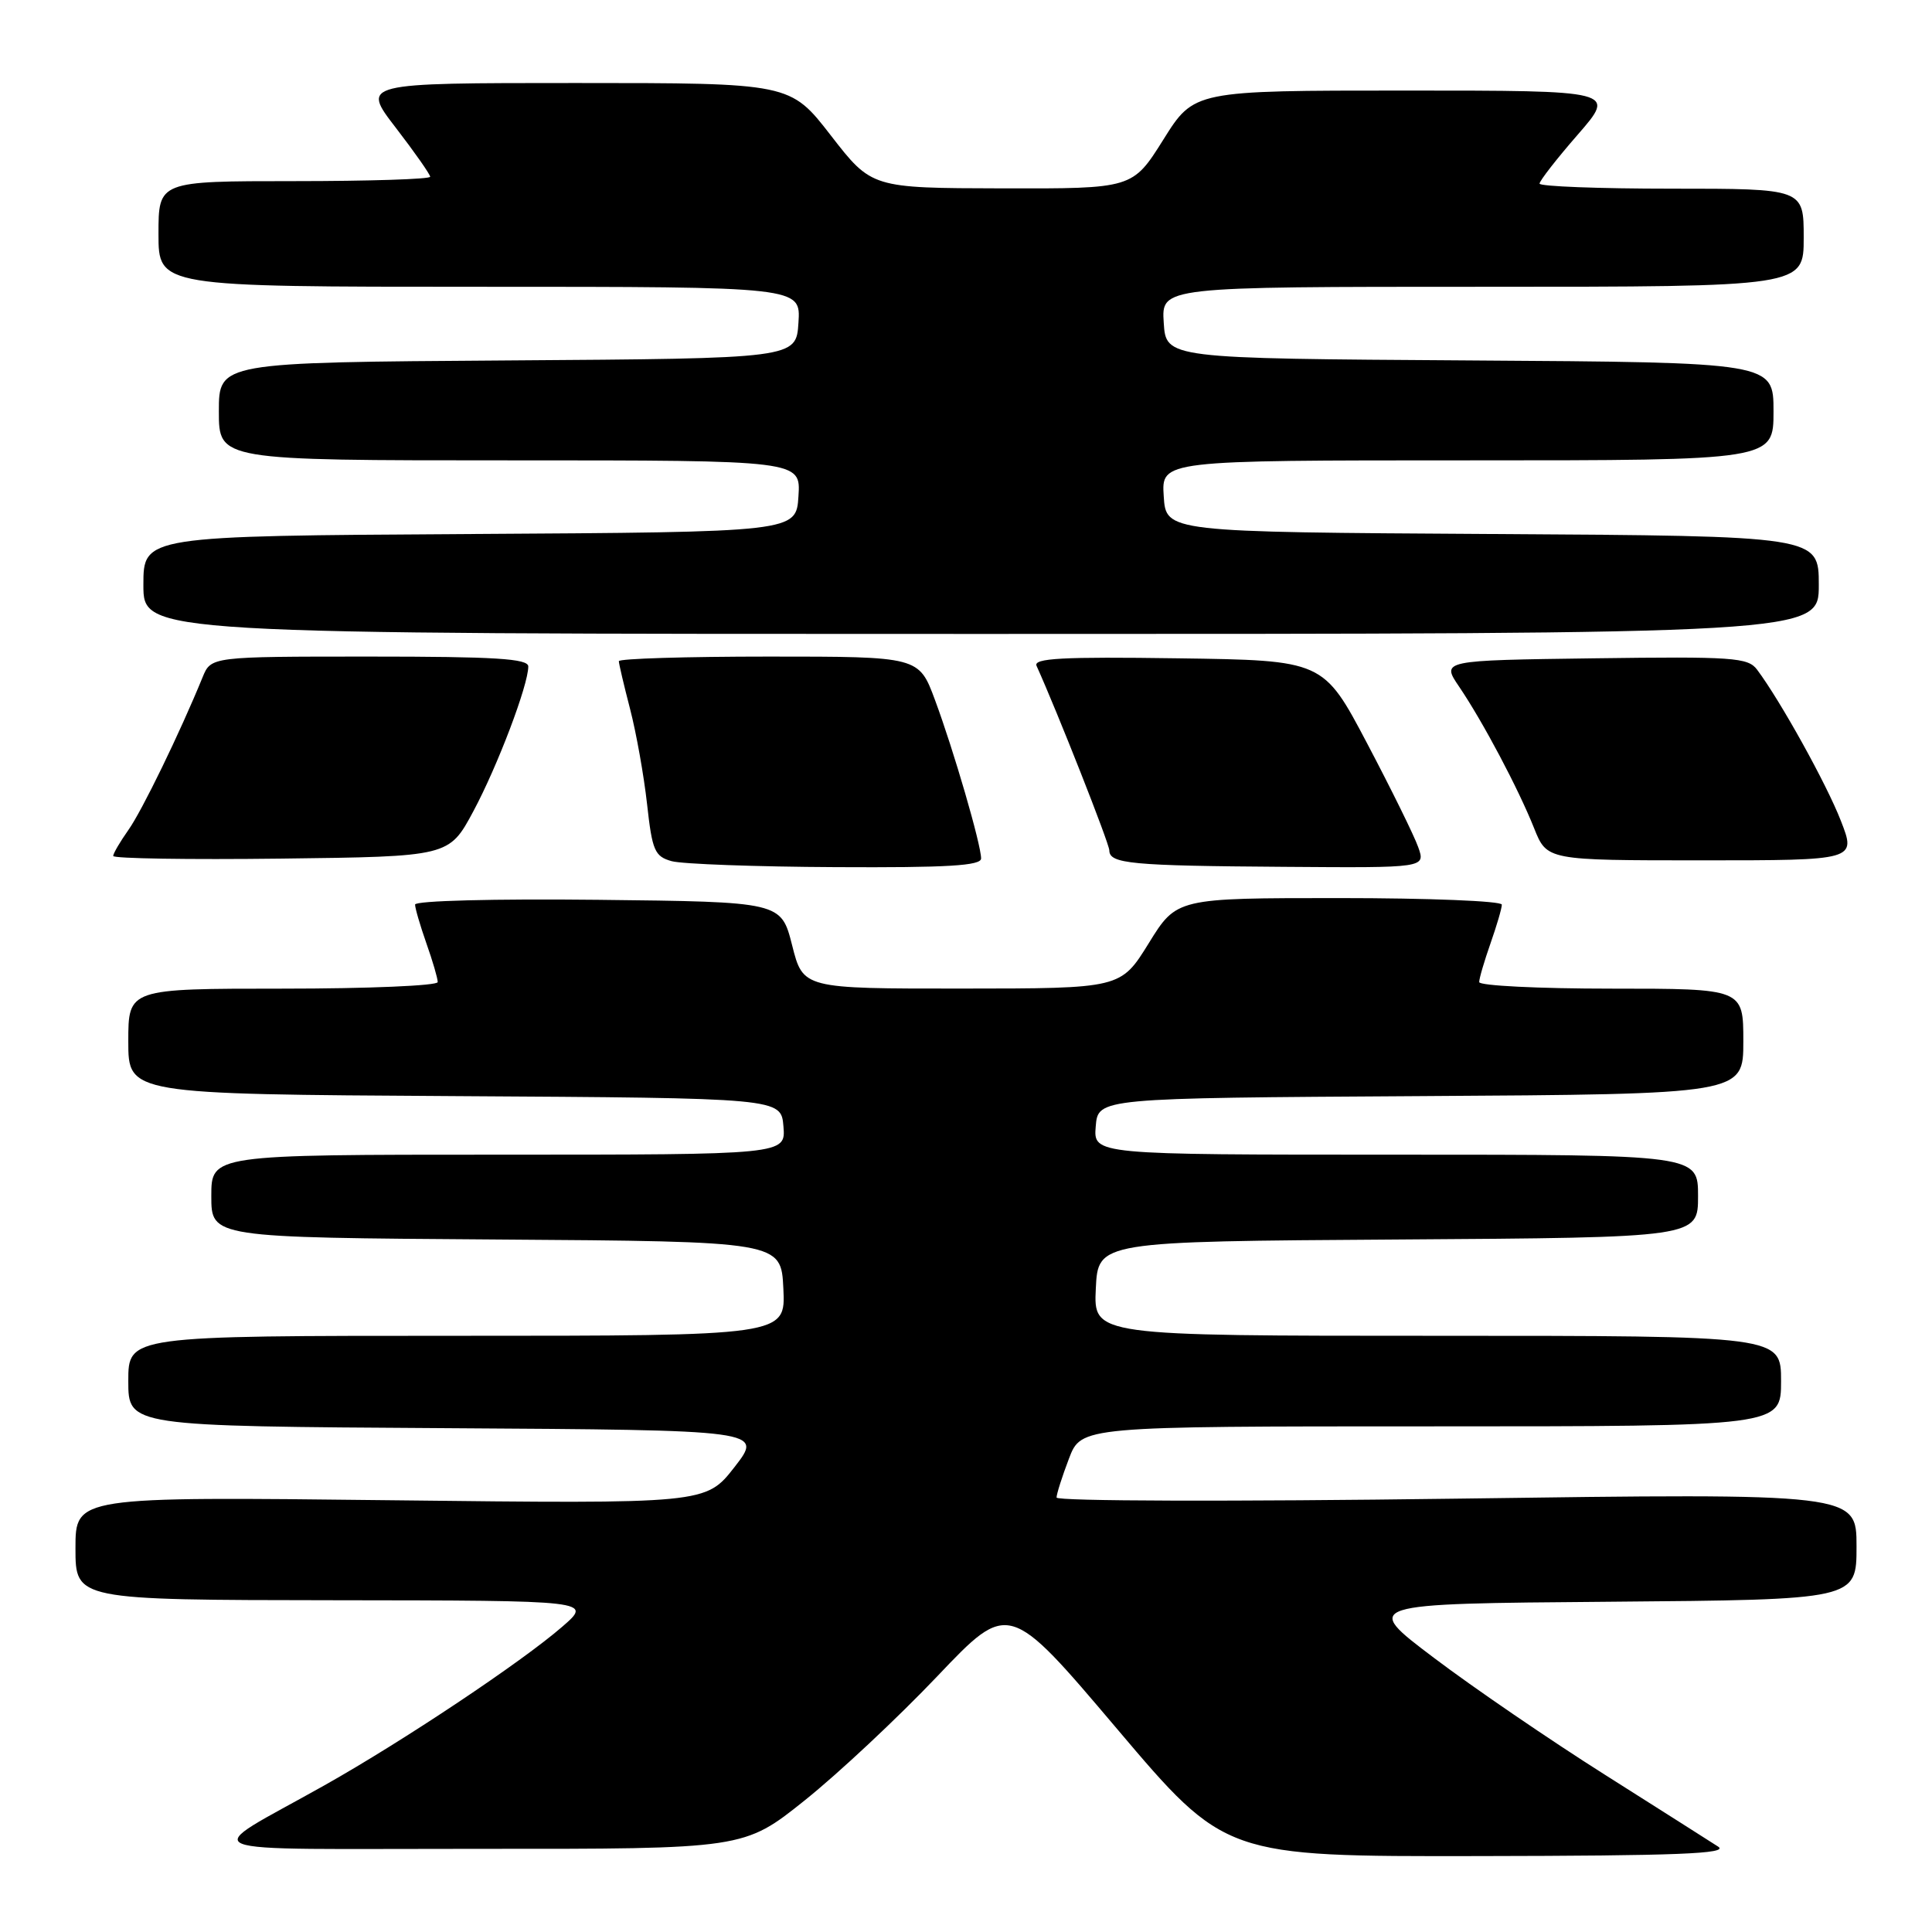 <?xml version="1.0" encoding="UTF-8" standalone="no"?>
<!DOCTYPE svg PUBLIC "-//W3C//DTD SVG 1.1//EN" "http://www.w3.org/Graphics/SVG/1.1/DTD/svg11.dtd" >
<svg xmlns="http://www.w3.org/2000/svg" xmlns:xlink="http://www.w3.org/1999/xlink" version="1.1" viewBox="0 0 256 256">
 <g >
 <path fill="currentColor"
d=" M 227.67 244.69 C 226.66 244.04 219.91 239.75 212.67 235.17 C 205.42 230.59 195.22 223.62 190.00 219.67 C 180.50 212.50 180.50 212.50 213.25 212.24 C 246.00 211.97 246.00 211.97 246.00 204.91 C 246.00 197.85 246.00 197.85 193.00 198.58 C 163.18 198.98 140.00 198.92 140.00 198.43 C 140.00 197.96 140.74 195.64 141.64 193.28 C 143.27 189.00 143.27 189.00 189.64 189.00 C 236.00 189.00 236.00 189.00 236.00 183.00 C 236.00 177.00 236.00 177.00 190.45 177.00 C 144.90 177.00 144.90 177.00 145.20 170.75 C 145.50 164.50 145.50 164.50 185.25 164.24 C 225.00 163.98 225.00 163.98 225.00 158.49 C 225.00 153.00 225.00 153.00 184.94 153.00 C 144.88 153.00 144.88 153.00 145.19 149.25 C 145.50 145.50 145.50 145.50 188.25 145.24 C 231.00 144.98 231.00 144.98 231.00 137.99 C 231.00 131.00 231.00 131.00 213.50 131.00 C 203.88 131.00 196.00 130.61 196.00 130.13 C 196.00 129.64 196.68 127.34 197.50 125.00 C 198.32 122.66 199.00 120.36 199.00 119.87 C 199.00 119.39 189.31 119.00 177.46 119.00 C 155.91 119.00 155.91 119.00 152.21 124.99 C 148.50 130.98 148.50 130.98 127.46 130.99 C 106.41 131.00 106.41 131.00 104.96 125.25 C 103.50 119.50 103.50 119.50 79.25 119.23 C 65.51 119.08 55.00 119.35 55.00 119.86 C 55.00 120.35 55.68 122.66 56.50 125.00 C 57.33 127.34 58.00 129.64 58.00 130.13 C 58.00 130.61 48.78 131.00 37.50 131.00 C 17.00 131.00 17.00 131.00 17.00 137.99 C 17.00 144.98 17.00 144.98 60.25 145.24 C 103.50 145.50 103.50 145.50 103.81 149.25 C 104.12 153.00 104.12 153.00 66.06 153.00 C 28.00 153.00 28.00 153.00 28.00 158.49 C 28.00 163.98 28.00 163.98 65.75 164.24 C 103.50 164.50 103.50 164.50 103.80 170.75 C 104.10 177.00 104.10 177.00 60.55 177.00 C 17.00 177.00 17.00 177.00 17.00 182.99 C 17.00 188.98 17.00 188.98 59.07 189.24 C 101.13 189.50 101.13 189.50 97.33 194.39 C 93.52 199.27 93.52 199.27 51.76 198.79 C 10.00 198.31 10.00 198.31 10.00 205.15 C 10.00 212.00 10.00 212.00 44.25 212.04 C 78.50 212.08 78.50 212.08 74.50 215.55 C 69.11 220.23 53.42 230.70 43.00 236.56 C 26.23 246.00 23.72 244.96 63.54 244.98 C 98.58 245.00 98.58 245.00 106.64 238.55 C 111.08 235.00 118.98 227.60 124.19 222.12 C 133.67 212.15 133.67 212.15 148.00 229.07 C 162.34 246.00 162.34 246.00 195.92 245.94 C 222.28 245.90 229.11 245.63 227.67 244.69 Z  M 130.00 113.75 C 130.00 111.91 126.36 99.39 123.89 92.75 C 121.76 87.00 121.76 87.00 101.88 87.00 C 90.95 87.00 82.00 87.27 82.00 87.61 C 82.00 87.94 82.67 90.79 83.49 93.95 C 84.31 97.11 85.32 102.78 85.74 106.55 C 86.42 112.72 86.75 113.48 89.00 114.11 C 90.38 114.49 100.16 114.85 110.75 114.90 C 125.56 114.98 130.00 114.71 130.00 113.75 Z  M 187.92 112.25 C 187.39 110.74 184.34 104.55 181.15 98.50 C 175.35 87.50 175.35 87.50 156.06 87.23 C 140.74 87.01 136.89 87.22 137.35 88.23 C 140.09 94.29 146.98 111.75 146.99 112.68 C 147.01 114.45 149.80 114.72 170.20 114.86 C 188.90 115.00 188.90 115.00 187.92 112.25 Z  M 62.72 107.50 C 65.93 101.51 70.00 90.78 70.00 88.31 C 70.00 87.27 65.61 87.00 48.98 87.00 C 27.96 87.00 27.96 87.00 26.84 89.75 C 23.84 97.09 18.81 107.45 17.01 109.98 C 15.91 111.54 15.00 113.09 15.00 113.42 C 15.00 113.76 25.01 113.92 37.25 113.77 C 59.50 113.50 59.50 113.50 62.72 107.50 Z  M 243.92 108.75 C 242.03 103.88 235.90 92.84 232.82 88.73 C 231.62 87.12 229.65 86.98 211.23 87.23 C 190.97 87.50 190.97 87.50 193.35 91.00 C 196.48 95.62 201.17 104.46 203.28 109.75 C 204.98 114.00 204.98 114.00 225.48 114.00 C 245.97 114.00 245.97 114.00 243.92 108.75 Z  M 241.00 77.51 C 241.00 71.02 241.00 71.02 197.75 70.76 C 154.50 70.50 154.50 70.50 154.20 65.75 C 153.89 61.00 153.89 61.00 194.45 61.00 C 235.00 61.00 235.00 61.00 235.00 54.51 C 235.00 48.02 235.00 48.02 194.75 47.76 C 154.50 47.50 154.50 47.50 154.20 42.75 C 153.89 38.00 153.89 38.00 196.45 38.00 C 239.00 38.00 239.00 38.00 239.00 31.50 C 239.00 25.00 239.00 25.00 221.50 25.00 C 211.88 25.00 204.00 24.70 204.00 24.33 C 204.00 23.96 206.28 21.03 209.07 17.83 C 214.14 12.00 214.14 12.00 186.18 12.00 C 158.22 12.00 158.22 12.00 154.15 18.50 C 150.07 25.00 150.07 25.00 132.79 24.96 C 115.50 24.92 115.50 24.92 110.10 17.96 C 104.71 11.00 104.71 11.00 76.29 11.00 C 47.88 11.00 47.88 11.00 52.44 16.92 C 54.95 20.18 57.00 23.11 57.00 23.42 C 57.00 23.74 48.90 24.00 39.00 24.00 C 21.00 24.00 21.00 24.00 21.00 31.00 C 21.00 38.00 21.00 38.00 63.55 38.00 C 106.11 38.00 106.11 38.00 105.80 42.75 C 105.50 47.50 105.50 47.50 67.25 47.76 C 29.00 48.02 29.00 48.02 29.00 54.51 C 29.00 61.00 29.00 61.00 67.55 61.00 C 106.11 61.00 106.11 61.00 105.80 65.75 C 105.50 70.50 105.50 70.50 62.25 70.76 C 19.00 71.02 19.00 71.02 19.00 77.51 C 19.00 84.00 19.00 84.00 130.00 84.00 C 241.00 84.00 241.00 84.00 241.00 77.51 Z "/>
</g>
</svg>